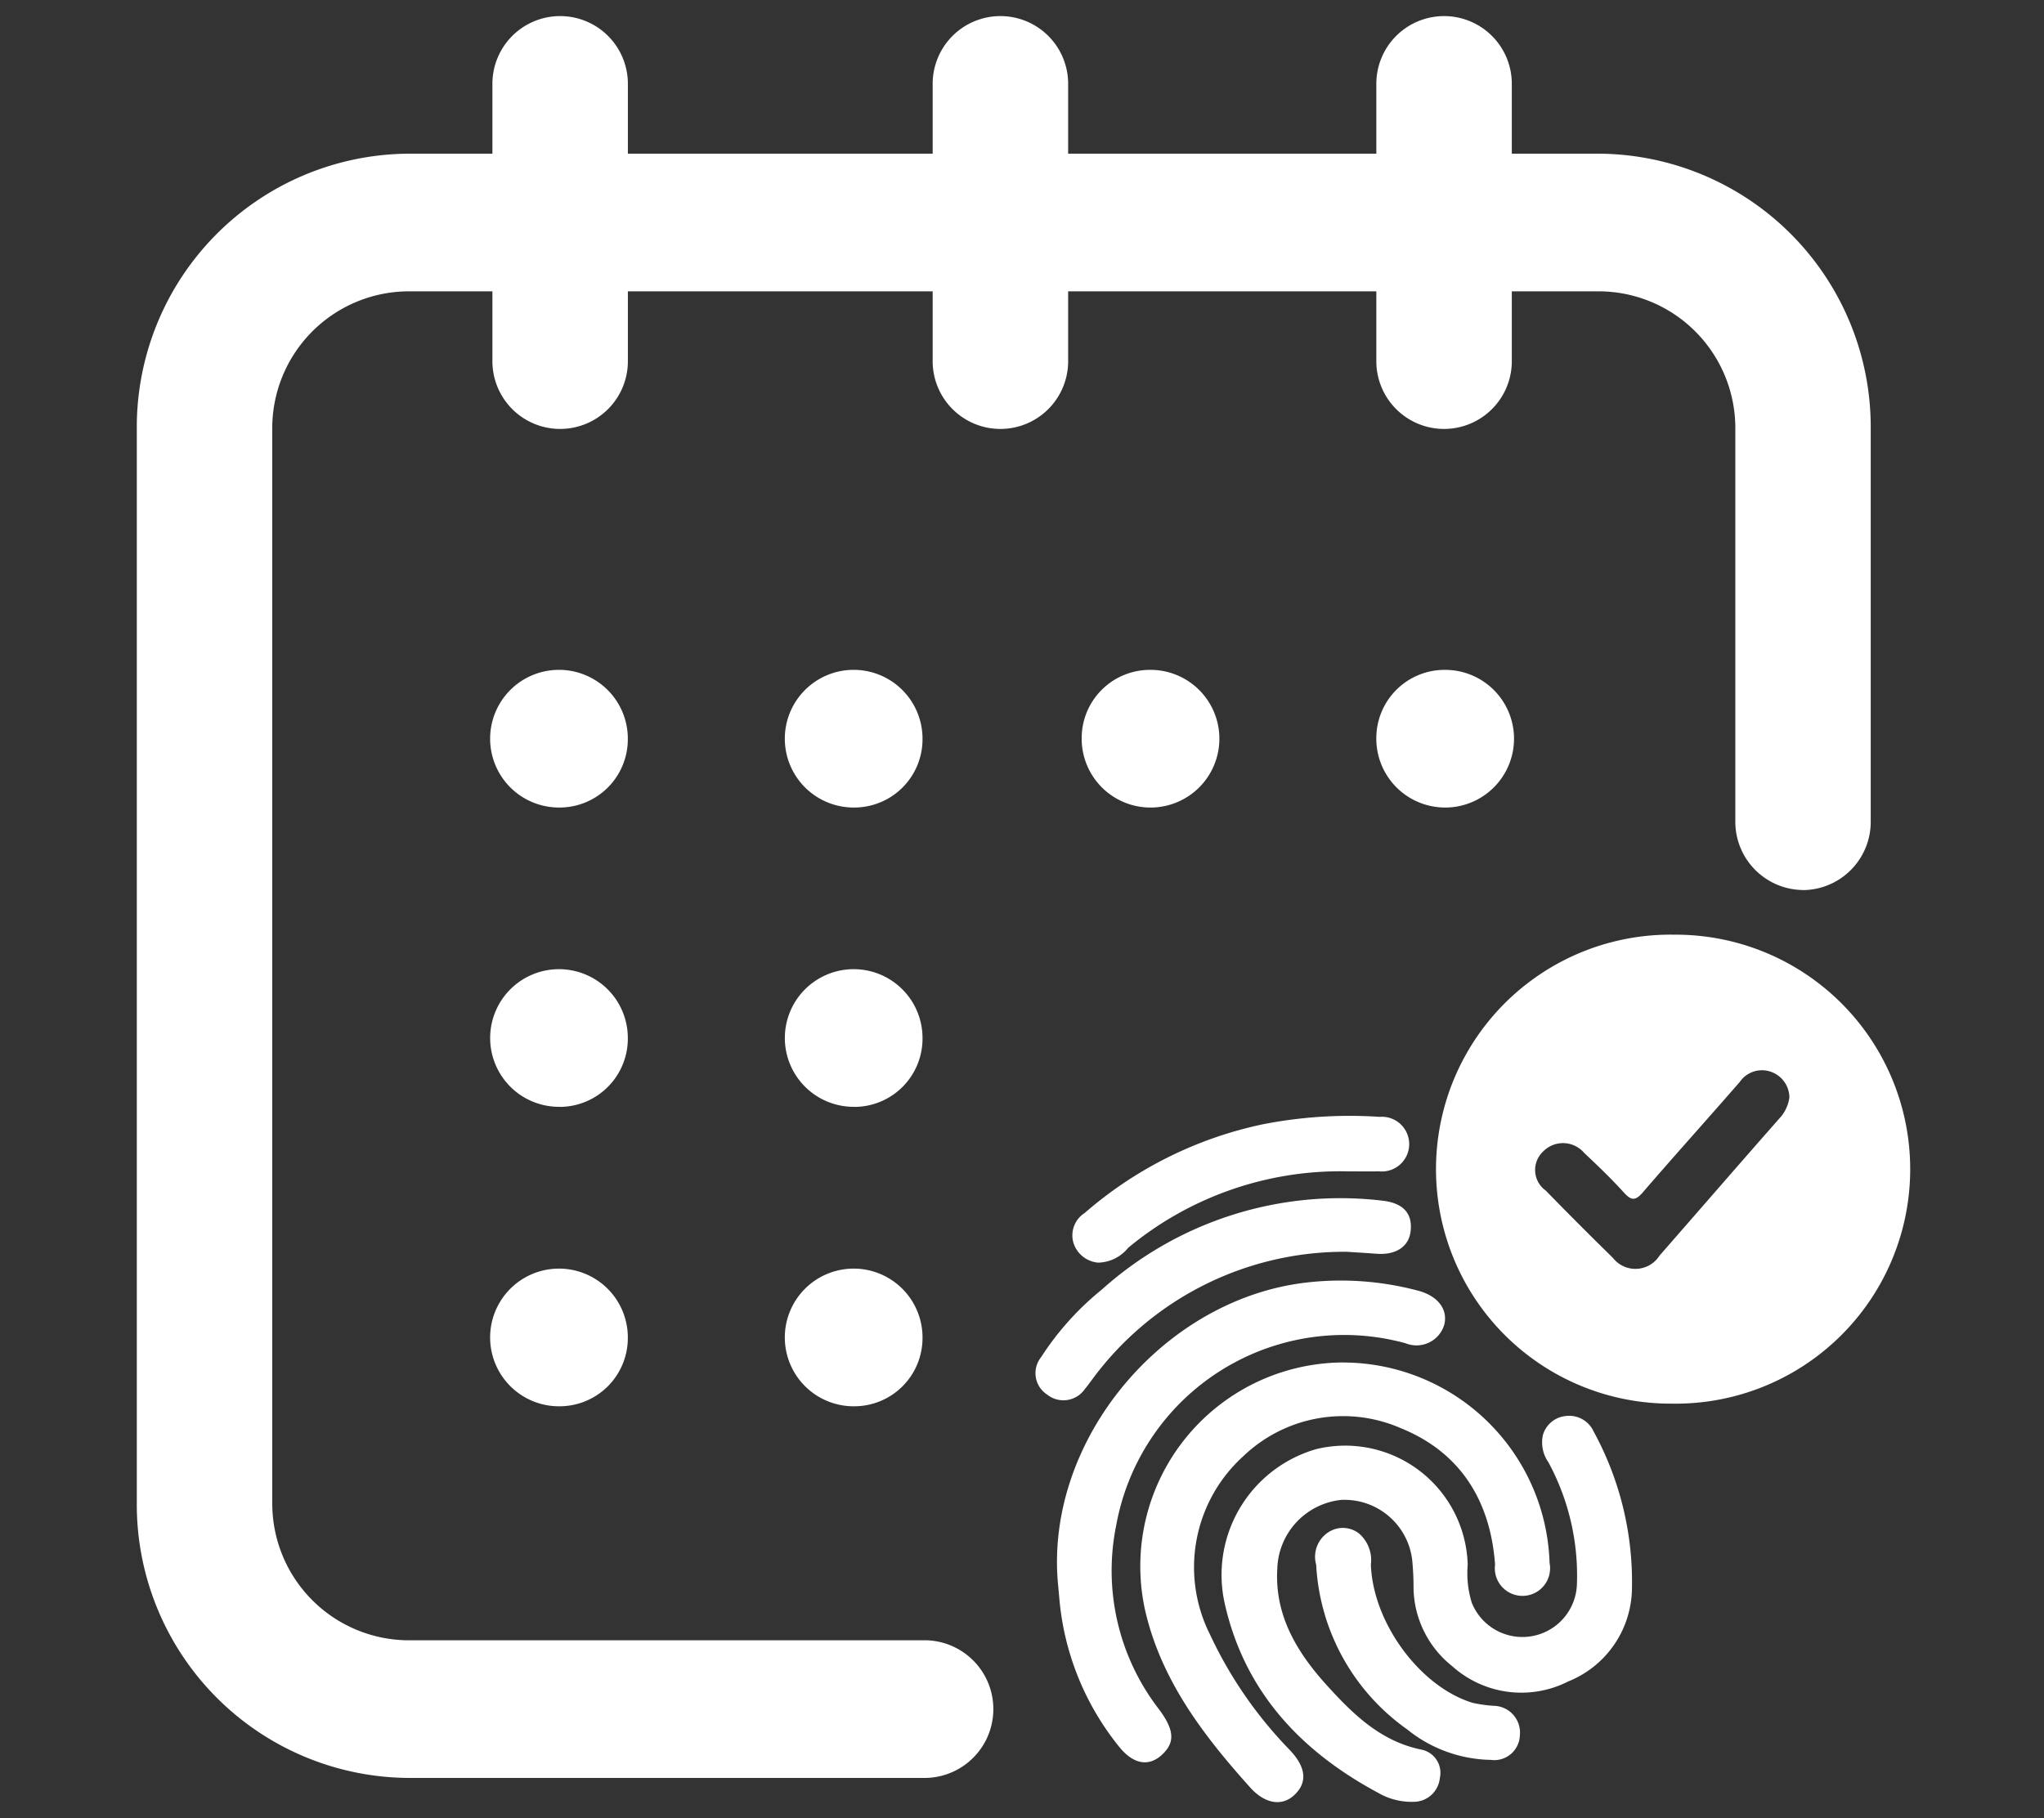 <svg xmlns="http://www.w3.org/2000/svg" width="127" height="113" viewBox="0 0 127 113">
  <rect x="0" y="0" width="127" height="113" fill="#333333" stroke="none"/>
  <defs>
    <style>
      .cls-1 {
        fill: #fff;
        fill-rule: evenodd;
      }
    </style>
  </defs>
  <path id="attendanceGroups" class="cls-1" d="M89.224,41.629a4.278,4.278,0,1,1-4.209,4.277A4.243,4.243,0,0,1,89.224,41.629ZM34.3,87.393a4.278,4.278,0,1,1,4.209-4.277A4.243,4.243,0,0,1,34.3,87.393Zm0-37.21a4.278,4.278,0,1,1,4.209-4.277A4.243,4.243,0,0,1,34.3,50.183Zm0,18.6a4.277,4.277,0,1,1,4.209-4.277A4.243,4.243,0,0,1,34.3,68.788ZM52.61,87.393a4.278,4.278,0,1,1,4.209-4.277A4.243,4.243,0,0,1,52.61,87.393Zm0-37.21a4.278,4.278,0,1,1,4.209-4.277A4.243,4.243,0,0,1,52.61,50.183Zm0,18.6a4.277,4.277,0,1,1,4.209-4.277A4.243,4.243,0,0,1,52.61,68.788Zm58.92-13.473a4.243,4.243,0,0,1-4.209-4.277V26.659A8.5,8.5,0,0,0,98.9,18.105H93.433v4.277a4.209,4.209,0,1,1-8.417,0V18.105H65.867v4.277a4.209,4.209,0,1,1-8.417,0V18.105H38.512v4.277a4.209,4.209,0,1,1-8.417,0V18.105H24.834a8.5,8.5,0,0,0-8.417,8.554V93.381a8.5,8.5,0,0,0,8.417,8.554h32.2a4.278,4.278,0,0,1,0,8.554h-32.2A16.992,16.992,0,0,1,8,93.381V26.659A16.992,16.992,0,0,1,24.834,9.551h5.261V5.274a4.209,4.209,0,1,1,8.417,0V9.551H57.45V5.274a4.209,4.209,0,1,1,8.417,0V9.551H85.016V5.274a4.209,4.209,0,1,1,8.417,0V9.551H98.9a16.992,16.992,0,0,1,16.834,17.108V51.038A4.243,4.243,0,0,1,111.53,55.315ZM70.917,41.629a4.278,4.278,0,1,1-4.209,4.277A4.243,4.243,0,0,1,70.917,41.629Zm32.364,45.6a14.573,14.573,0,1,1,.256-29.144A14.573,14.573,0,1,1,103.281,87.227ZM109.517,66.6a1.669,1.669,0,0,0-1.913.629c-2,2.3-4.041,4.561-6.03,6.869-0.449.522-.706,0.532-1.167,0.023-0.78-.861-1.62-1.67-2.469-2.465a1.729,1.729,0,0,0-2.564-.092,1.573,1.573,0,0,0,.172,2.427Q97.6,76.1,99.712,78.167a1.773,1.773,0,0,0,2.9-.139c2.481-2.835,4.946-5.684,7.436-8.512a2.36,2.36,0,0,0,.633-1.323A1.712,1.712,0,0,0,109.517,66.6ZM89.24,82.314a1.8,1.8,0,0,1-2.4,1.165,14.392,14.392,0,0,0-17.984,11.3,14.09,14.09,0,0,0,2.652,11.44c0.937,1.258,1.01,2.019.253,2.77-0.841.834-1.839,0.684-2.751-.469a16.966,16.966,0,0,1-3.692-9.2c-0.028-.319-0.059-0.638-0.088-0.957C64.454,89.49,71.77,80.715,80.7,79.7a18.632,18.632,0,0,1,6.91.509C88.827,80.53,89.471,81.358,89.24,82.314Zm-4.255-4.4c-0.48-.043-0.962-0.066-1.8-0.122A19.448,19.448,0,0,0,67.35,85.742c-0.147.19-.282,0.39-0.439,0.571a1.618,1.618,0,0,1-2.346.355,1.586,1.586,0,0,1-.376-2.33,17.8,17.8,0,0,1,3.761-4.189,22.18,22.18,0,0,1,17.443-5.534c1.333,0.147,1.893.833,1.748,1.936C87.015,77.5,86.194,78.018,84.985,77.91Zm0.168-5.121c-0.642.01-1.285,0-1.927,0A20.644,20.644,0,0,0,69.6,77.541a2.468,2.468,0,0,1-1.87.926,1.771,1.771,0,0,1-1.524-1.2,1.645,1.645,0,0,1,.684-1.882,24.581,24.581,0,0,1,11.03-5.507,27.918,27.918,0,0,1,7.3-.471A1.7,1.7,0,1,1,85.153,72.789Zm-2.108,11.88A12.854,12.854,0,0,1,95.78,97.13a1.717,1.717,0,1,1-3.387.1c-0.29-3.976-2.159-6.984-5.879-8.486a8.961,8.961,0,0,0-9.754,1.743,9.307,9.307,0,0,0-2.078,11.091,26.078,26.078,0,0,0,4.961,7.18c1.009,1.069,1.115,2.02.261,2.808-0.756.7-1.81,0.536-2.721-.478-2.91-3.24-5.536-6.667-6.534-11.018A12.664,12.664,0,0,1,83.045,84.669ZM75.611,99.715a8.131,8.131,0,0,1,5.667-9.659,7.614,7.614,0,0,1,9.415,7.177,6.26,6.26,0,0,0,.252,2.366,3.389,3.389,0,0,0,6.533-1.112,14.8,14.8,0,0,0-1.767-7.608,2.148,2.148,0,0,1-.343-1.707A1.643,1.643,0,0,1,96.768,88a1.672,1.672,0,0,1,1.759.979,19.474,19.474,0,0,1,2.373,9.646,6.306,6.306,0,0,1-3.959,5.867,6.428,6.428,0,0,1-7.213-.95,6.332,6.332,0,0,1-2.4-4.779,17.966,17.966,0,0,0-.082-1.8,4.237,4.237,0,0,0-4.413-3.752,4.436,4.436,0,0,0-3.97,4.264c-0.177,2.941,1.246,5.244,3.109,7.292,1.613,1.774,3.327,3.456,5.862,3.966a1.471,1.471,0,0,1,1.128,1.761,1.638,1.638,0,0,1-1.637,1.48,4.129,4.129,0,0,1-2.193-.557C80.332,108.842,76.853,105.144,75.611,99.715Zm5.667-2.475a1.814,1.814,0,0,1,.853-2.076,1.632,1.632,0,0,1,1.814.139,2.186,2.186,0,0,1,.732,1.931c0.131,3.639,3.071,7.6,6.321,8.588a8.518,8.518,0,0,0,1.3.185,1.663,1.663,0,0,1,1.635,1.842,1.59,1.59,0,0,1-1.809,1.518,8.493,8.493,0,0,1-5.2-1.9A13.4,13.4,0,0,1,81.278,97.24Z" transform="translate(0.5)"/>
</svg>
